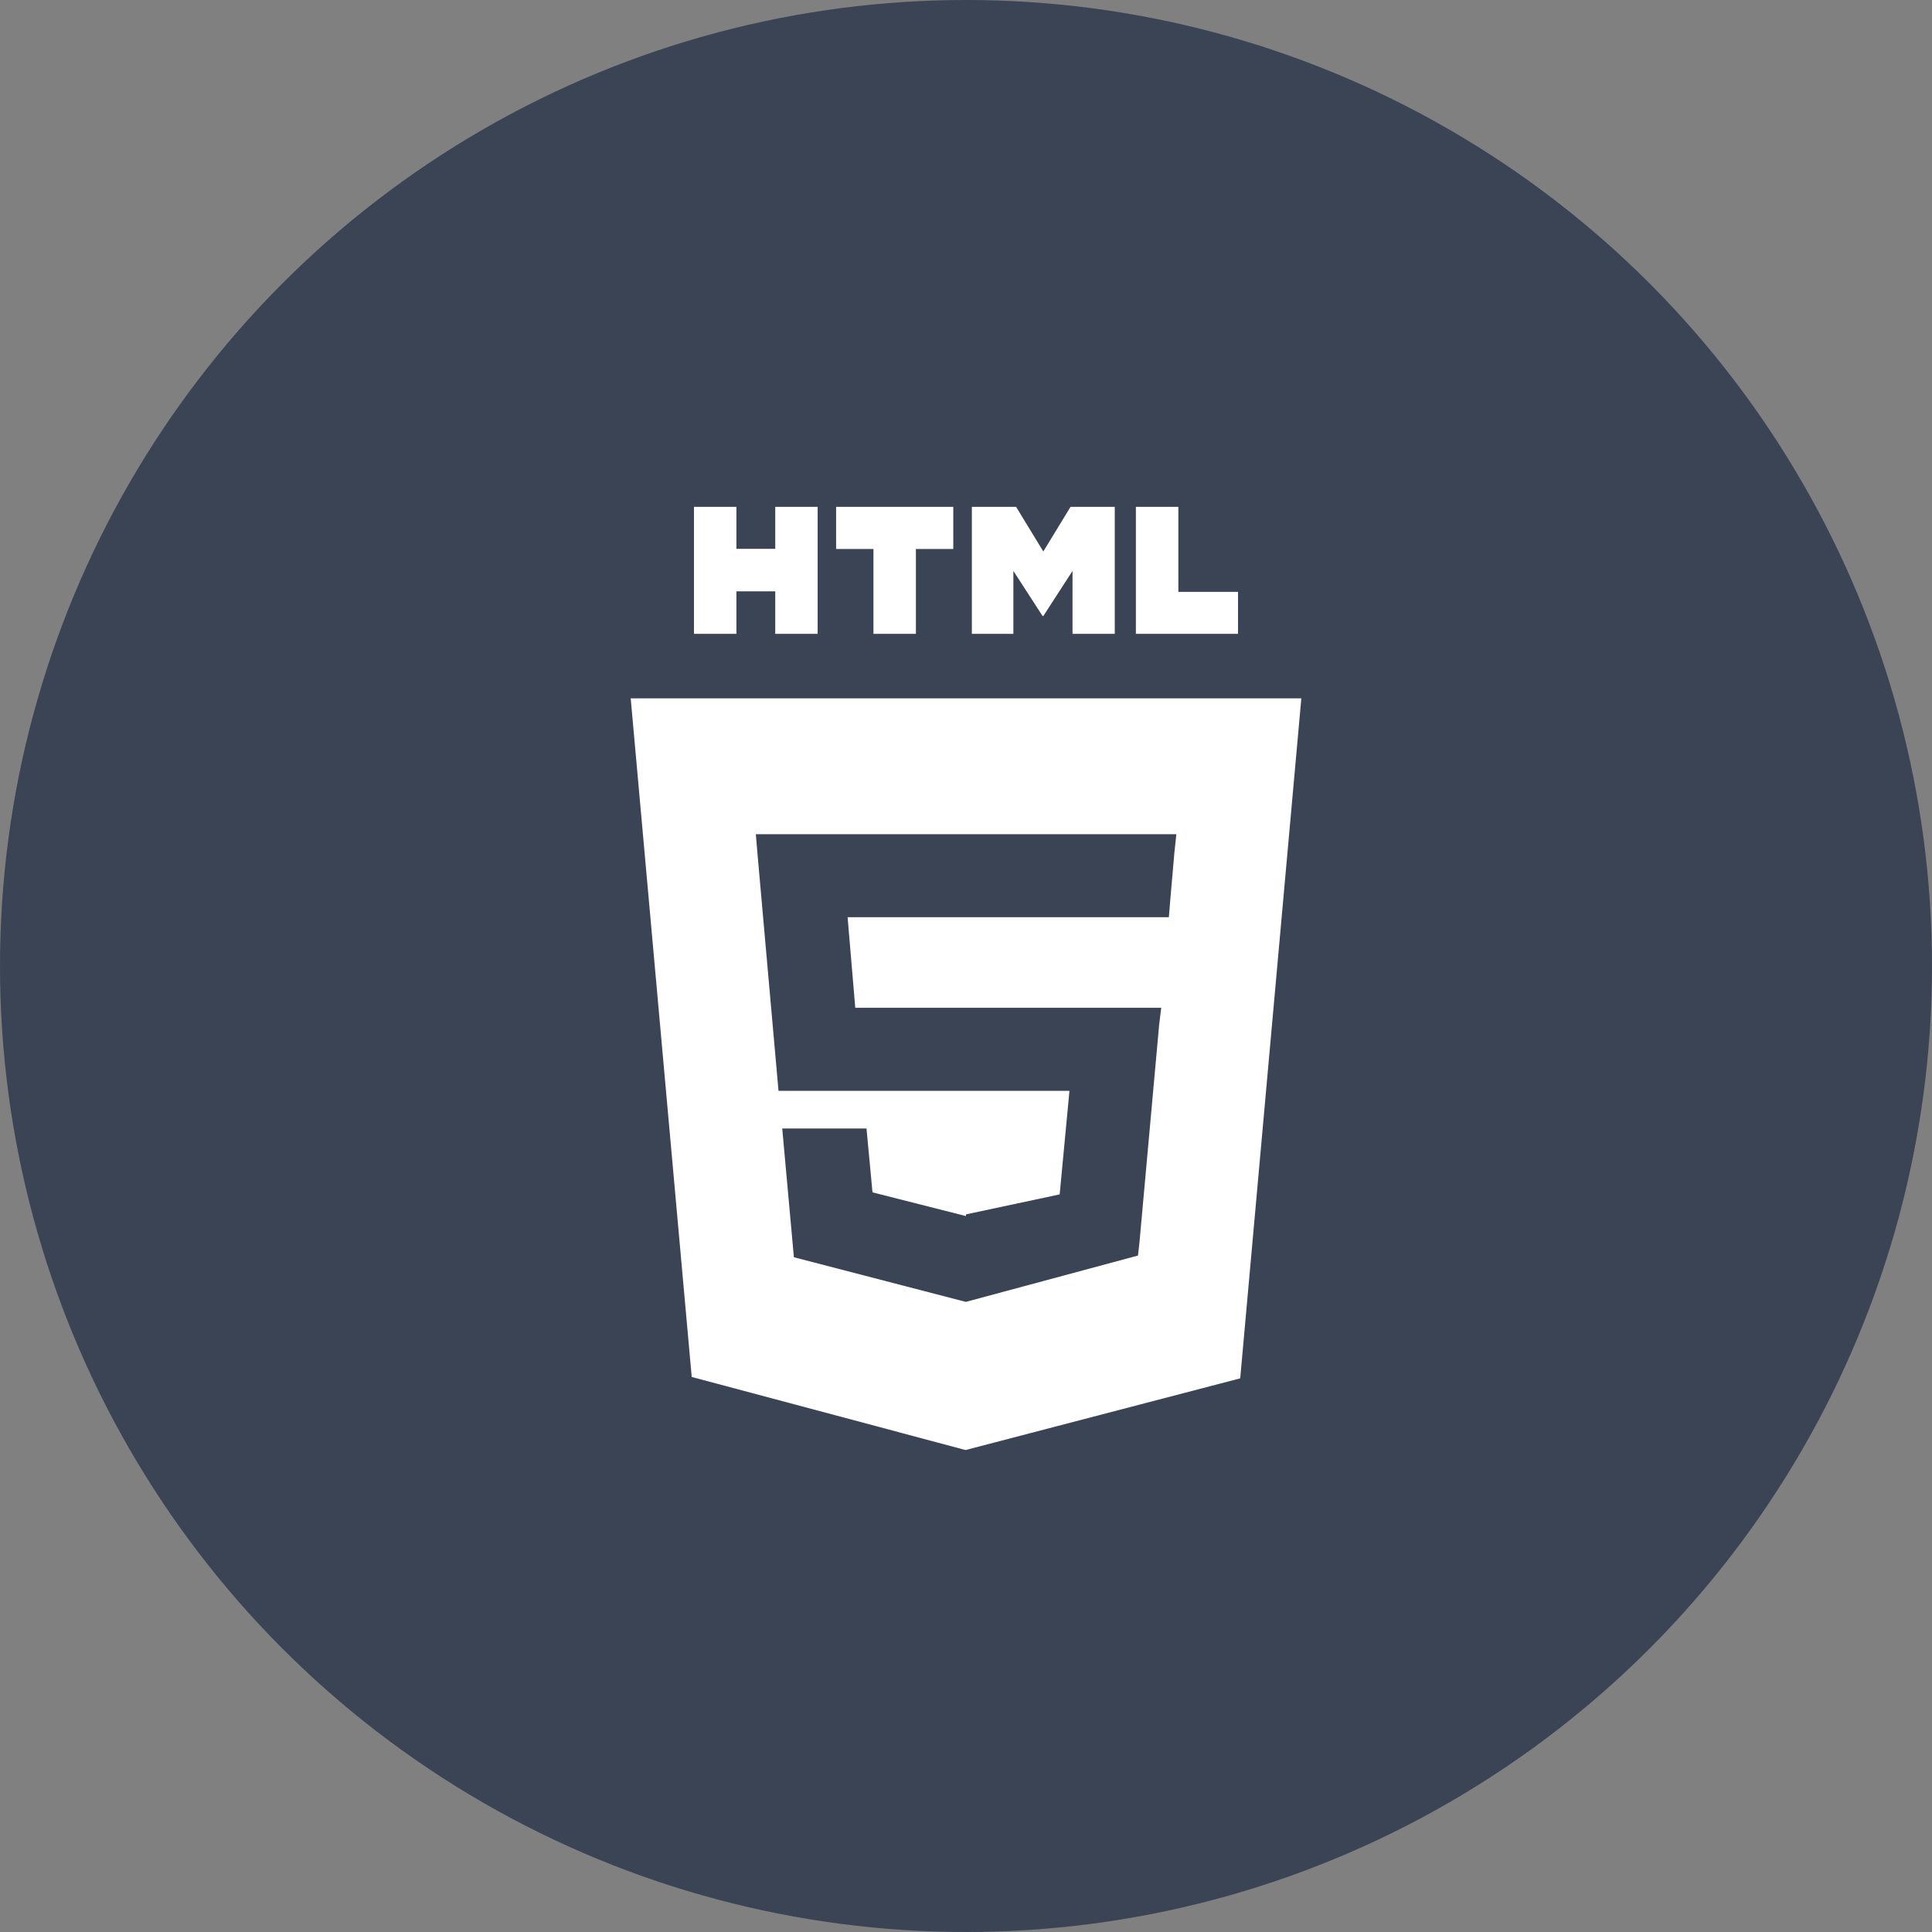 <svg width="60" height="60" viewBox="0 0 60 60" fill="none" xmlns="http://www.w3.org/2000/svg">
<rect x="0" y="0" width="60" height="60" fill="#808080" stroke="none"/>
<circle cx="30" cy="30" r="30" fill="#3A4454"/>
<g clip-path="url(#clip0)">
<path d="M19.587 21.688L21.482 42.763L29.987 45.032L38.516 42.806L40.414 21.688H19.587V21.688ZM36.471 26.486L36.352 27.853L36.3 28.485H26.323L26.561 31.297H36.063L35.999 31.82L35.386 38.596L35.341 38.992L30 40.43V40.428L29.994 40.431L24.655 39.045L24.293 35.047H26.91L27.096 37.03L29.999 37.766L30 37.711V37.714L32.909 37.093L33.213 33.876H24.177L23.536 26.648L23.473 25.907H36.533L36.471 26.486V26.486ZM21.552 15.741H22.87V17.044H24.076V15.741H25.393V19.684H24.076V18.364H22.87V19.684H21.552V15.741V15.741ZM27.126 17.049H25.966V15.741H29.605V17.049H28.444V19.684H27.126V17.049V17.049ZM30.182 15.741H31.556L32.401 17.127L33.246 15.741H34.62V19.684H33.308V17.73L32.401 19.132H32.379L31.471 17.73V19.684H30.182V15.741H30.182ZM35.276 15.741H36.595V18.381H38.448V19.684H35.276V15.741V15.741Z" fill="white"/>
</g>
<defs>
<clipPath id="clip0">
<rect width="30" height="30" fill="white" transform="translate(15 15.36)"/>
</clipPath>
</defs>
</svg>

